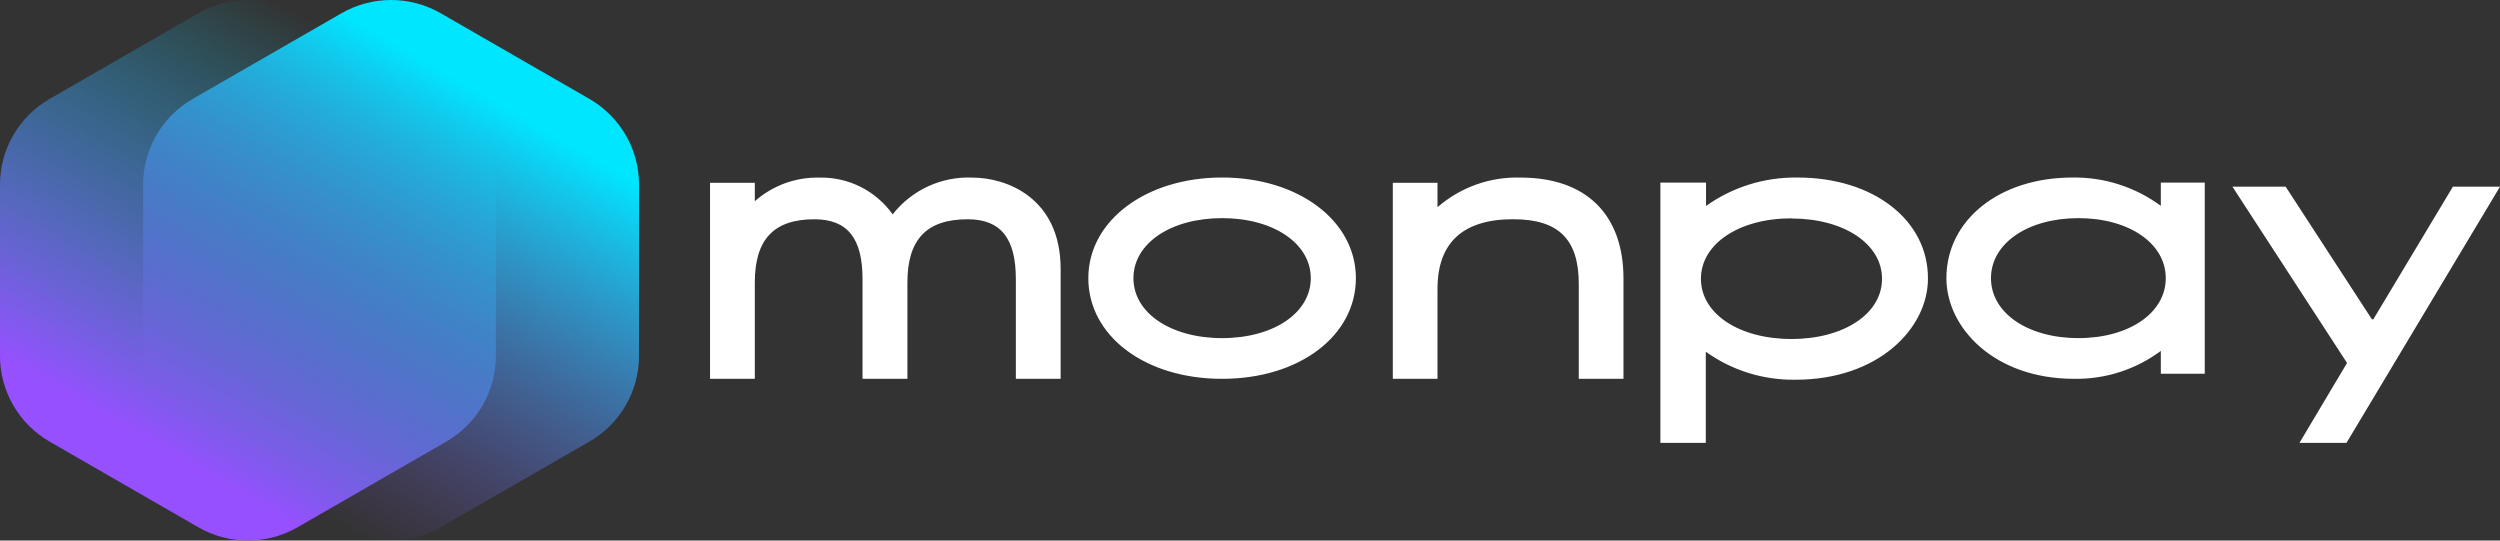 <svg width="185" height="40" viewBox="0 0 185 40" fill="none" xmlns="http://www.w3.org/2000/svg">
<rect x="0" y="0" width="185" height="40" fill="#333333" stroke="none"/>
<path d="M36.694 26.339V13.66C36.694 12.375 36.354 11.113 35.711 10C35.067 8.887 34.141 7.963 33.026 7.32L22.017 0.98C20.901 0.338 19.636 0 18.348 0C17.06 0 15.794 0.338 14.678 0.98L3.67 7.32C2.554 7.963 1.628 8.887 0.984 10C0.34 11.112 0.001 12.375 0 13.66V26.339C0 27.624 0.34 28.887 0.984 29.999C1.628 31.112 2.554 32.036 3.67 32.679L14.678 39.018C15.794 39.662 17.059 40 18.348 40C19.636 40 20.902 39.662 22.017 39.018L33.026 32.679C34.141 32.036 35.067 31.112 35.711 29.999C36.355 28.886 36.694 27.624 36.694 26.339Z" fill="url(#paint0_linear_12_56)"/>
<path d="M47.288 26.339V13.66C47.287 12.375 46.948 11.112 46.303 10C45.659 8.887 44.733 7.963 43.618 7.32L32.61 0.98C31.494 0.338 30.228 0 28.94 0C27.652 0 26.386 0.338 25.27 0.98L14.258 7.32C13.143 7.963 12.217 8.887 11.574 10C10.93 11.113 10.591 12.375 10.59 13.66V26.339C10.59 27.624 10.929 28.886 11.573 29.999C12.217 31.112 13.143 32.036 14.258 32.679L25.267 39.018C26.382 39.662 27.648 40 28.936 40C30.225 40 31.49 39.662 32.606 39.018L43.614 32.679C44.731 32.037 45.657 31.113 46.302 30C46.947 28.887 47.287 27.625 47.288 26.339Z" fill="url(#paint1_linear_12_56)"/>
<path fill-rule="evenodd" clip-rule="evenodd" d="M68.695 13.781C69.725 13.309 70.852 13.091 71.981 13.144C74.401 13.144 78.487 14.574 78.487 19.908V28.033H75.173V20.651C75.173 17.637 74.058 16.226 71.608 16.226C68.563 16.226 67.148 17.717 67.148 20.91V28.033H63.827V20.651C63.827 17.637 62.718 16.226 60.267 16.226C57.26 16.226 55.856 17.717 55.856 20.91V28.033H52.542V13.528H55.856V14.889C57.179 13.723 58.886 13.1 60.641 13.144C61.694 13.119 62.738 13.353 63.681 13.826C64.625 14.3 65.441 14.998 66.057 15.861C66.761 14.966 67.665 14.253 68.695 13.781ZM80.536 20.585C80.536 16.335 84.793 13.136 90.436 13.136C96.086 13.136 100.336 16.335 100.336 20.585C100.336 24.834 96.177 28.033 90.436 28.033C84.696 28.033 80.536 24.834 80.536 20.585ZM90.436 25.021C94.237 25.021 96.998 23.156 96.998 20.585C96.998 18.013 94.237 16.142 90.436 16.142C86.635 16.142 83.874 18.013 83.874 20.585C83.874 23.156 86.635 25.021 90.436 25.021ZM112.525 13.141C110.277 13.069 108.083 13.85 106.375 15.332V13.525H103.068V28.033H106.375V21.373C106.375 17.956 108.258 16.223 111.975 16.223C115.332 16.223 116.829 17.703 116.829 21.008V28.033H120.137V20.606C120.137 15.864 117.361 13.141 112.525 13.141ZM126.247 15.241C128.212 13.838 130.594 13.099 133.029 13.138C138.625 13.138 142.687 16.284 142.668 20.618C142.668 24.298 139.004 28.099 132.88 28.099C130.49 28.139 128.152 27.411 126.228 26.026V32.773H122.868V13.514H126.247V15.241ZM139.271 20.631C139.271 18.048 136.451 16.169 132.569 16.169V16.157C128.688 16.157 125.868 18.048 125.868 20.631C125.868 23.213 128.688 25.086 132.569 25.086C136.451 25.086 139.271 23.213 139.271 20.631ZM181.515 13.813L175.626 23.63H175.522L169.138 13.813H165.2L173.681 26.859L170.159 32.773H173.639L185 13.813H181.515ZM163.152 27.657H159.901V25.968C158.046 27.347 155.791 28.072 153.485 28.032C147.566 28.032 144.034 24.248 144.034 20.585C144.034 16.27 147.962 13.138 153.359 13.138C155.708 13.101 158.005 13.836 159.901 15.232V13.512H163.152V27.657ZM147.332 20.585C147.332 23.155 150.049 25.02 153.803 25.02C157.551 25.02 160.267 23.155 160.267 20.585C160.267 18.014 157.557 16.143 153.803 16.143C150.049 16.143 147.332 18.014 147.332 20.585Z" fill="white"/>
<defs>
<linearGradient id="paint0_linear_12_56" x1="9.174" y1="35.856" x2="27.466" y2="4.11" gradientUnits="userSpaceOnUse">
<stop offset="0.1" stop-color="#9650FF"/>
<stop offset="1" stop-color="#00E6FF" stop-opacity="0"/>
</linearGradient>
<linearGradient id="paint1_linear_12_56" x1="19.766" y1="35.856" x2="38.058" y2="4.11" gradientUnits="userSpaceOnUse">
<stop stop-color="#9650FF" stop-opacity="0"/>
<stop offset="0.9" stop-color="#00E6FF"/>
</linearGradient>
</defs>
</svg>
